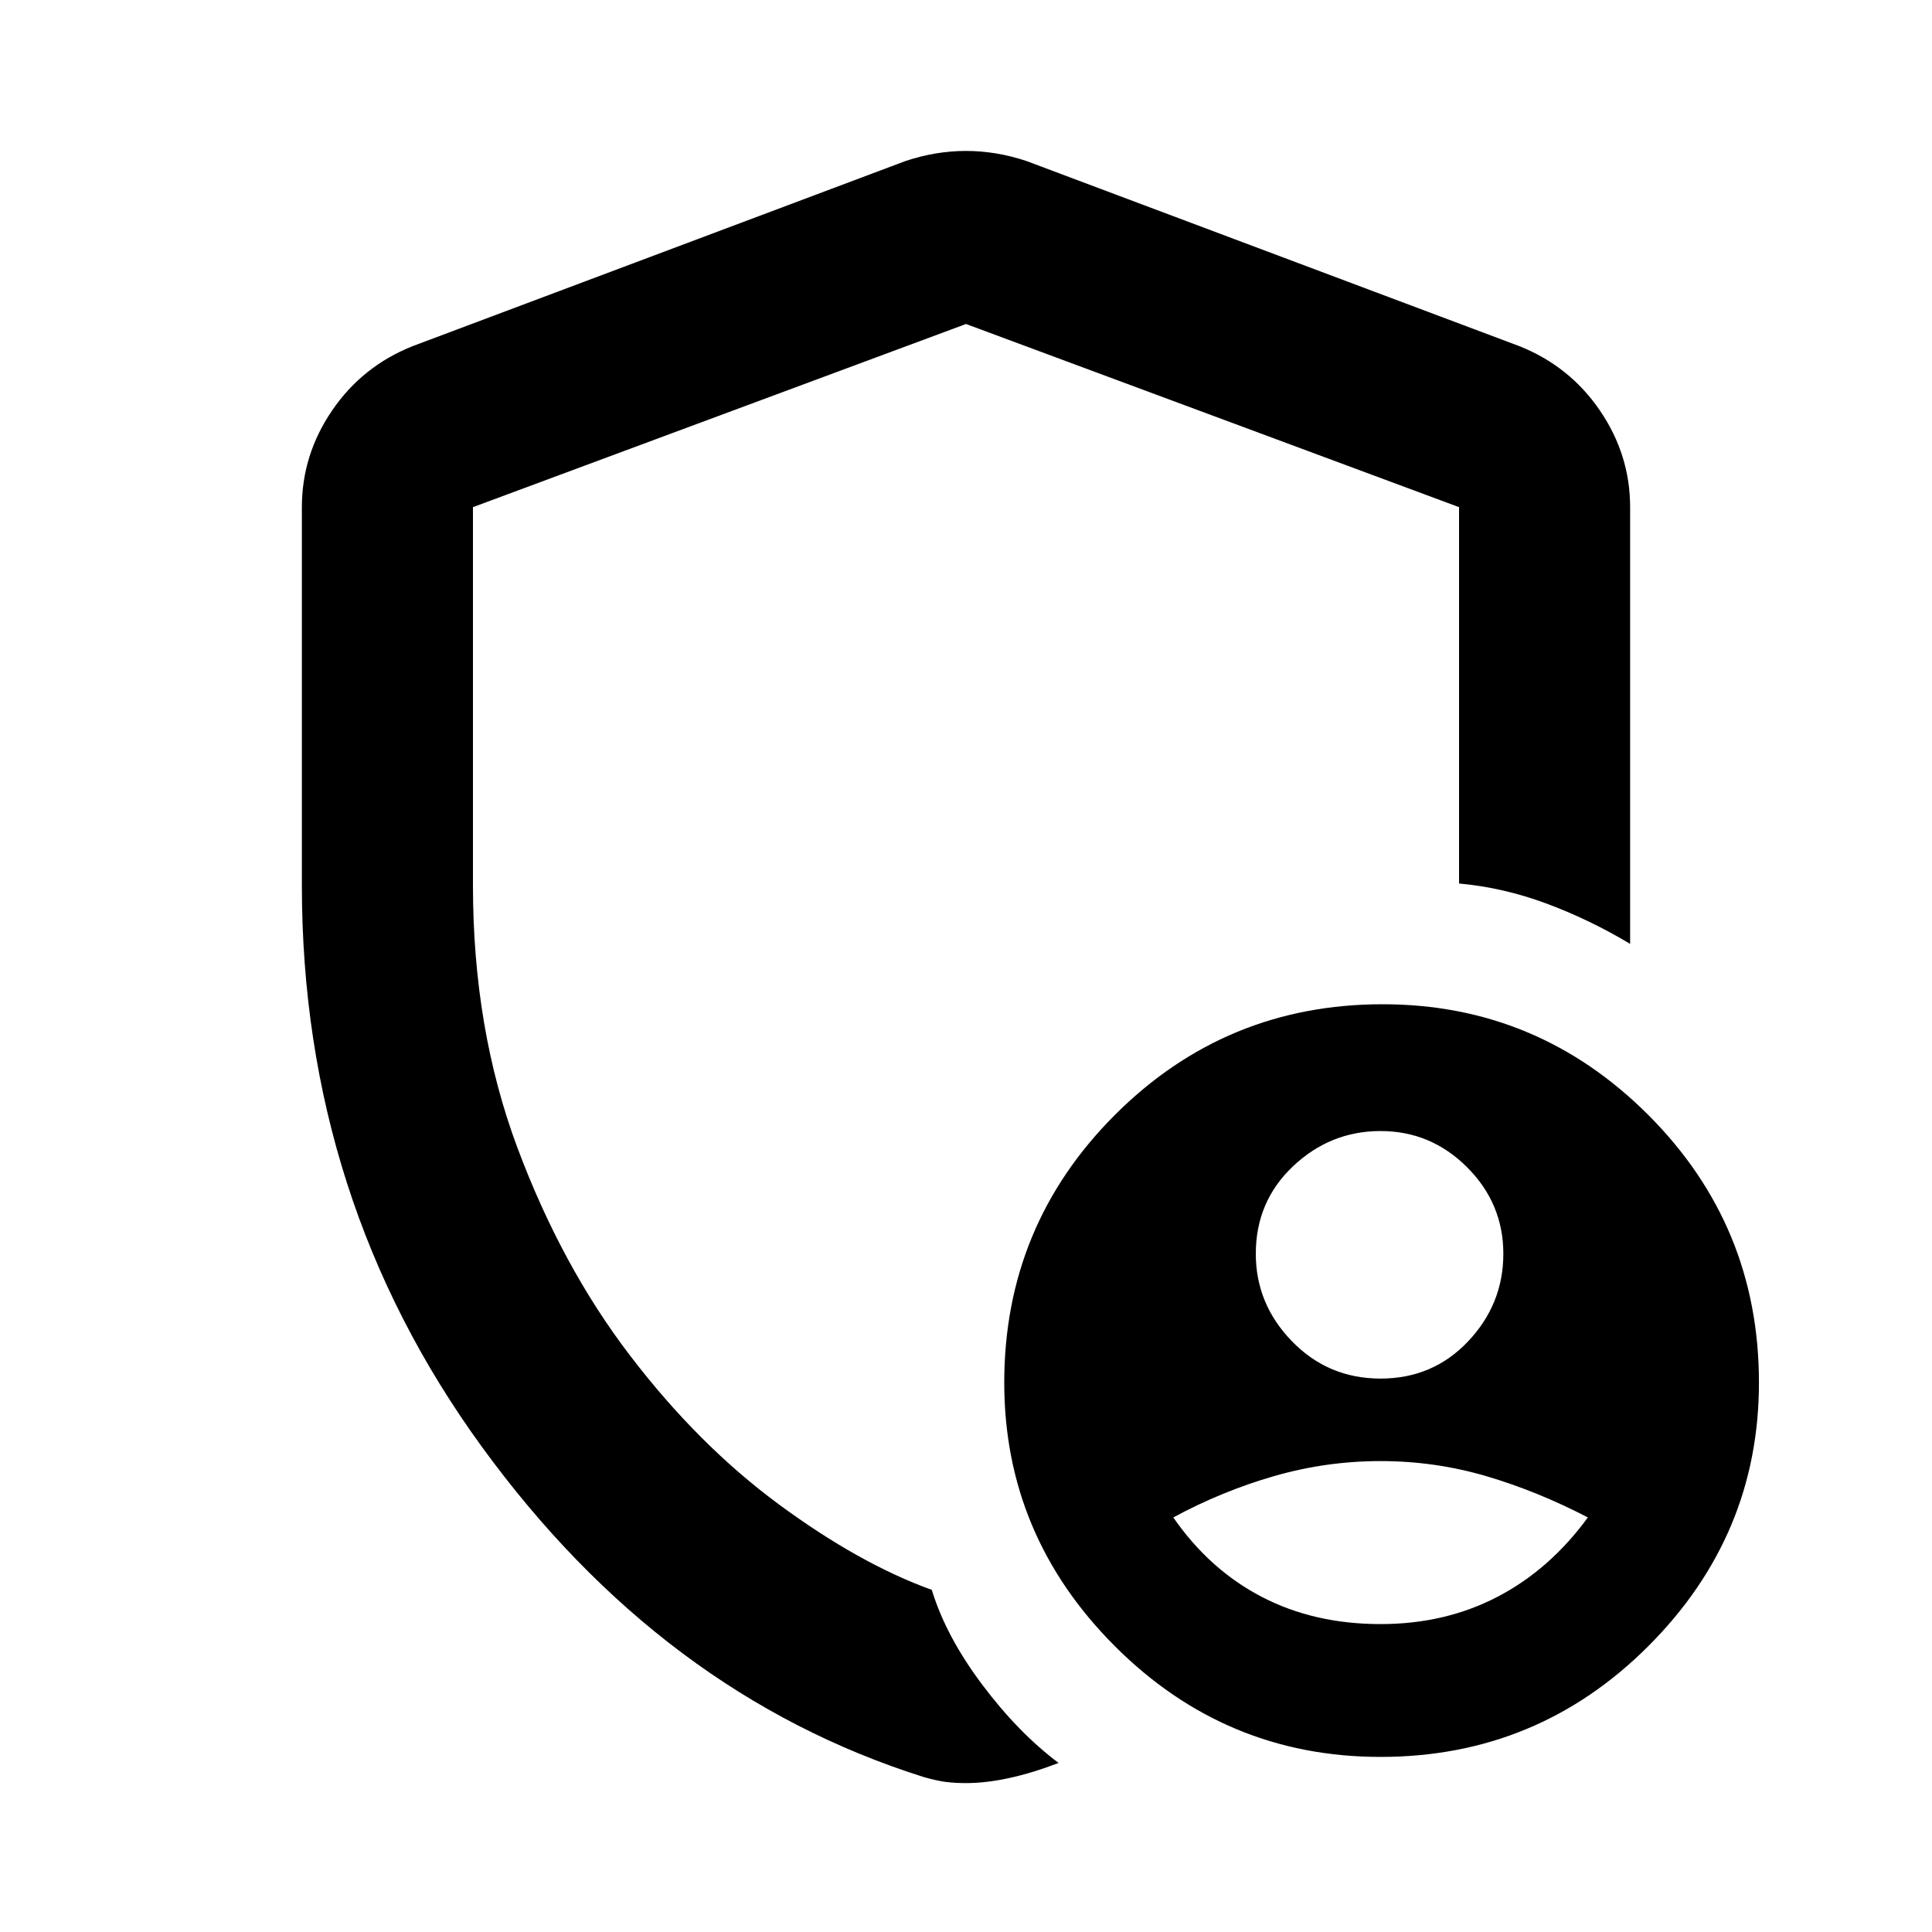 <svg xmlns="http://www.w3.org/2000/svg" height="40" width="40"><path d="M28.583 28.542Q29.667 28.542 30.396 27.771Q31.125 27 31.125 25.958Q31.125 24.917 30.375 24.167Q29.625 23.417 28.583 23.417Q27.542 23.417 26.771 24.146Q26 24.875 26 25.958Q26 27 26.75 27.771Q27.5 28.542 28.583 28.542ZM28.583 33.625Q29.917 33.625 31 33.062Q32.083 32.5 32.875 31.417Q31.833 30.875 30.771 30.562Q29.708 30.25 28.583 30.25Q27.458 30.25 26.375 30.562Q25.292 30.875 24.292 31.417Q25.042 32.5 26.125 33.062Q27.208 33.625 28.583 33.625ZM28.583 36.375Q25.375 36.375 23.083 34.083Q20.792 31.792 20.792 28.625Q20.792 25.375 23.083 23.083Q25.375 20.792 28.625 20.792Q31.833 20.792 34.125 23.083Q36.417 25.375 36.417 28.625Q36.417 31.792 34.125 34.083Q31.833 36.375 28.583 36.375ZM20 36.917Q19.792 36.917 19.604 36.896Q19.417 36.875 19.125 36.792Q13.708 35.083 9.979 29.958Q6.25 24.833 6.25 18.333V10.5Q6.25 9.417 6.875 8.5Q7.5 7.583 8.542 7.167L18.75 3.333Q19.375 3.125 20 3.125Q20.625 3.125 21.25 3.333L31.458 7.167Q32.5 7.583 33.125 8.5Q33.75 9.417 33.75 10.5V19.542Q32.917 19.042 32.021 18.708Q31.125 18.375 30.208 18.292V10.5Q30.208 10.5 30.208 10.5Q30.208 10.5 30.208 10.5L20 6.708Q20 6.708 20 6.708Q20 6.708 20 6.708L9.792 10.5Q9.792 10.5 9.792 10.5Q9.792 10.5 9.792 10.5V18.333Q9.792 21.292 10.708 23.75Q11.625 26.208 13.042 28.062Q14.458 29.917 16.125 31.146Q17.792 32.375 19.292 32.917Q19.583 33.875 20.333 34.875Q21.083 35.875 21.917 36.5Q21.375 36.708 20.896 36.812Q20.417 36.917 20 36.917ZM20 19.833Q20 19.833 20 19.833Q20 19.833 20 19.833Q20 19.833 20 19.833Q20 19.833 20 19.833Q20 19.833 20 19.833Q20 19.833 20 19.833Q20 19.833 20 19.833Q20 19.833 20 19.833Q20 19.833 20 19.833Q20 19.833 20 19.833Q20 19.833 20 19.833Q20 19.833 20 19.833Q20 19.833 20 19.833Q20 19.833 20 19.833Q20 19.833 20 19.833Q20 19.833 20 19.833Z"/></svg>